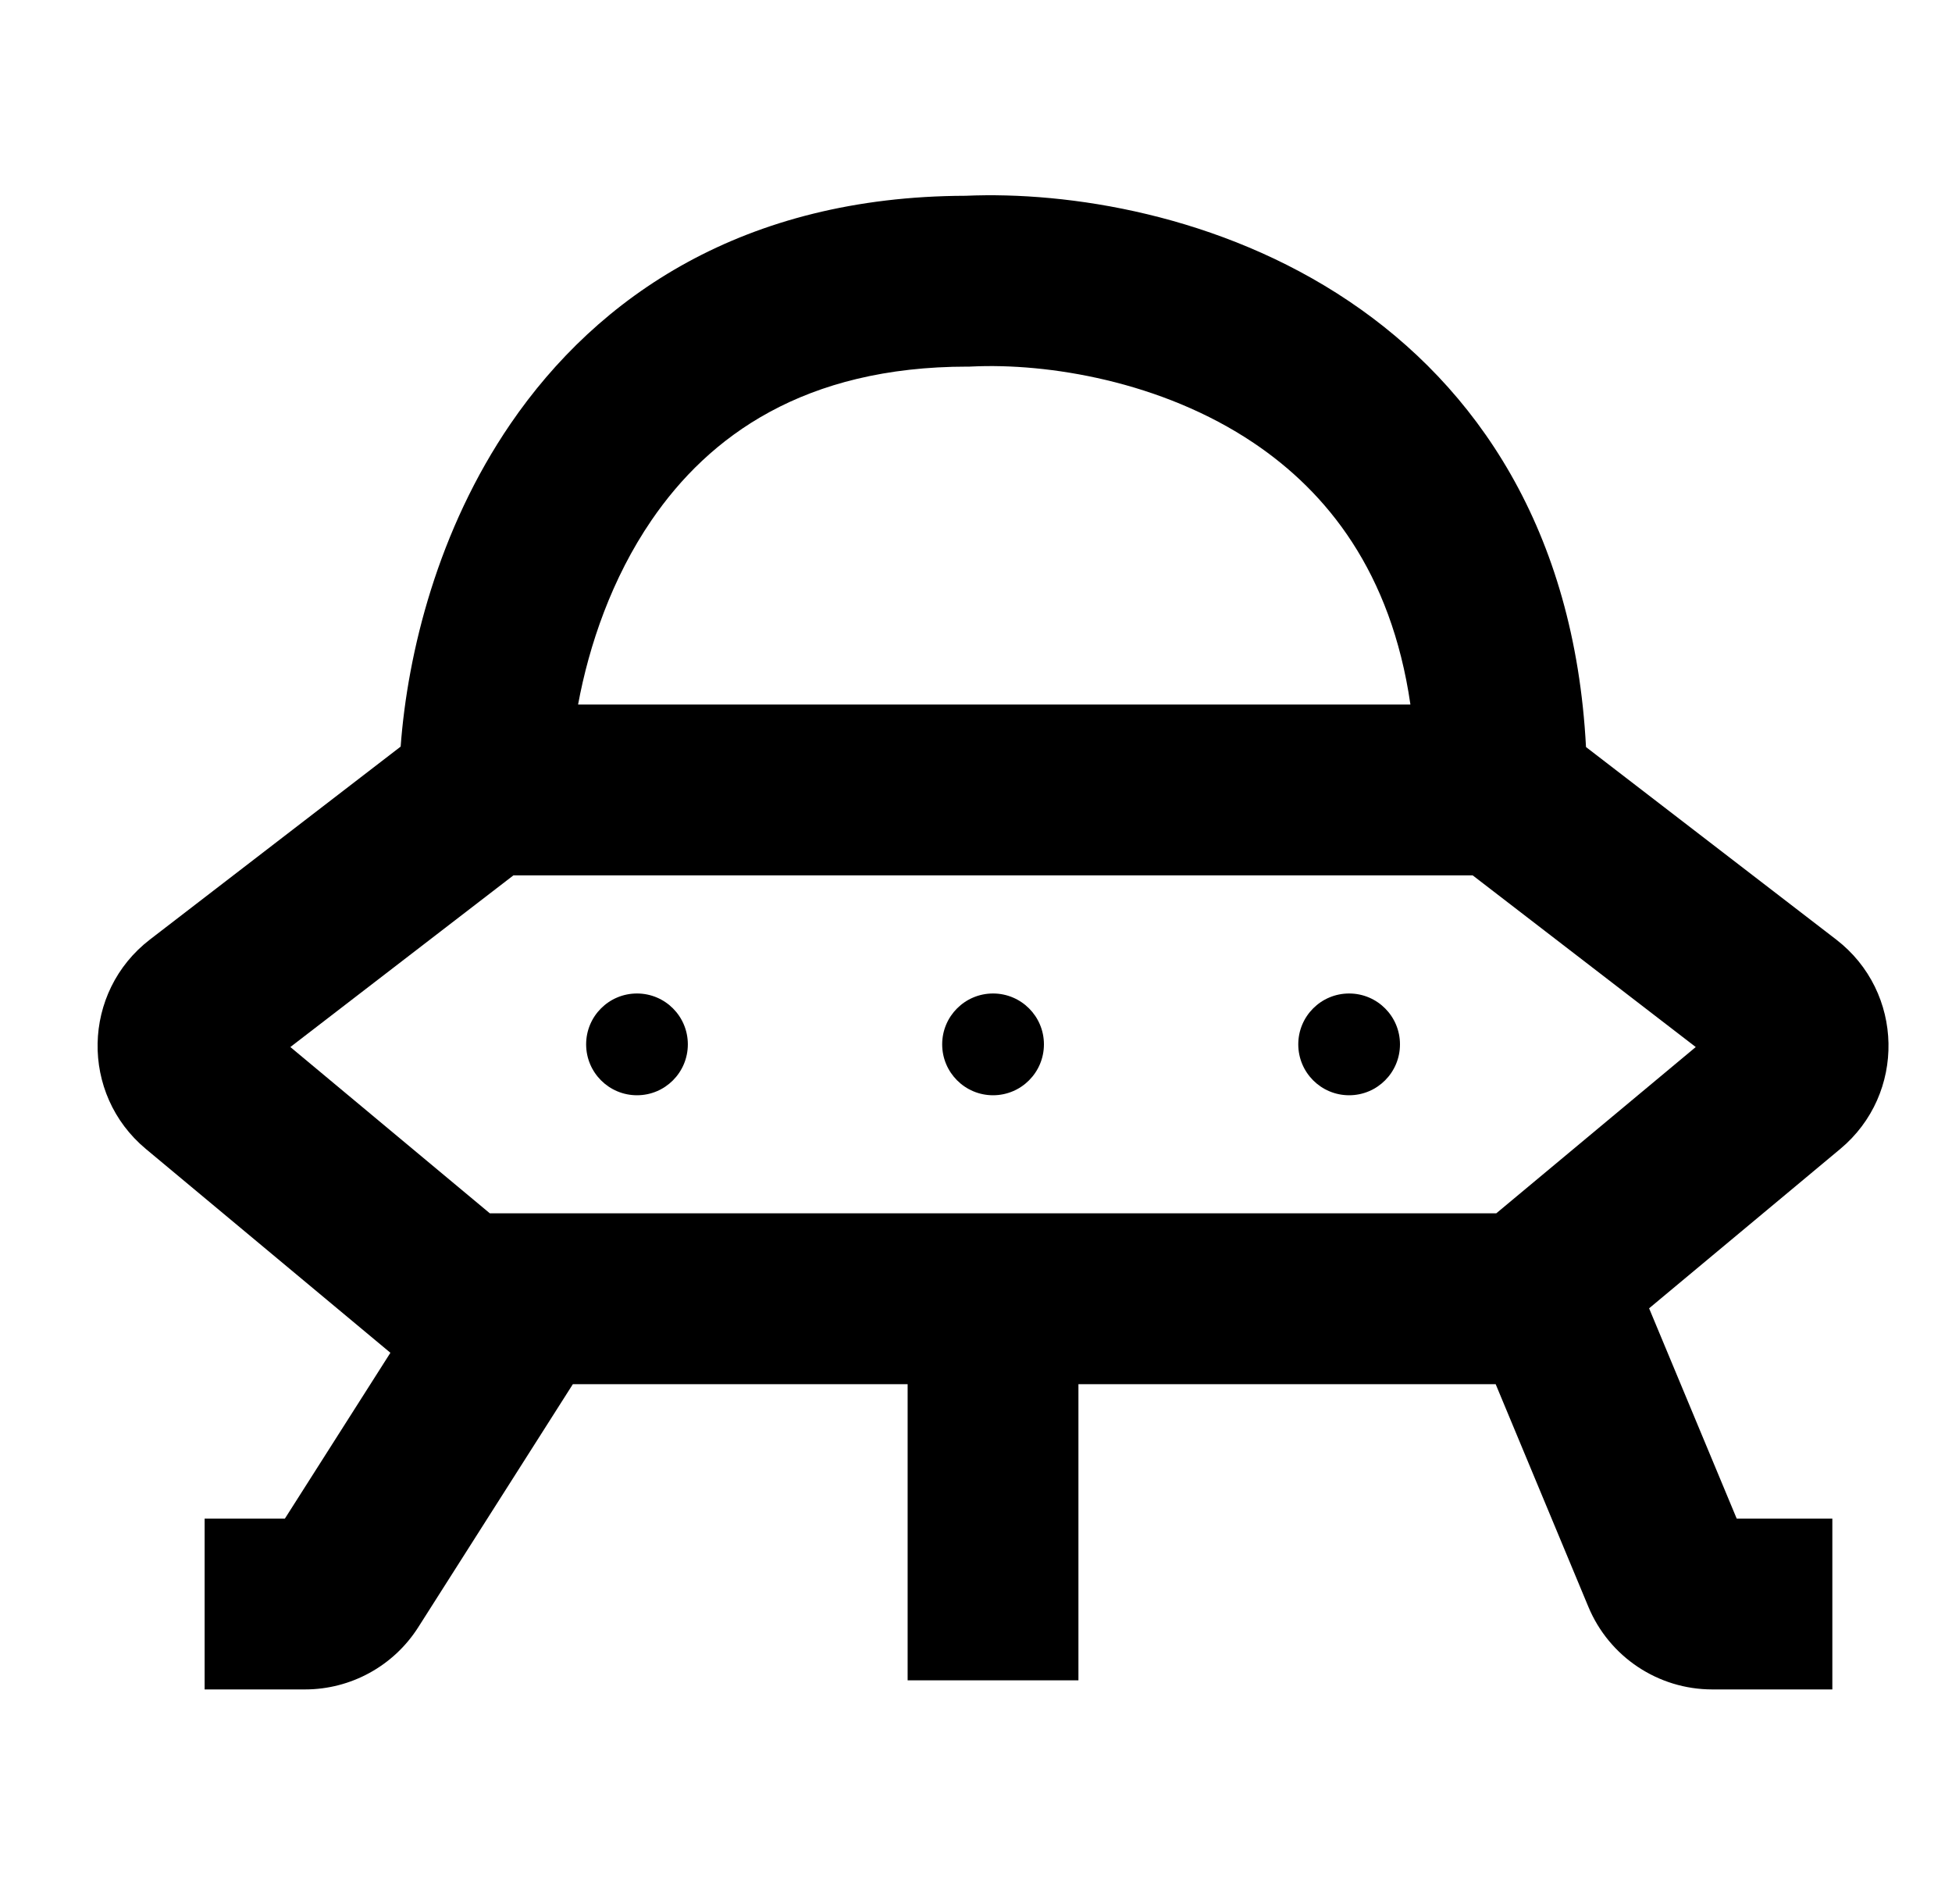 <svg width="40" height="39" viewBox="0 0 40 39" fill="none" xmlns="http://www.w3.org/2000/svg">
<path fill-rule="evenodd" clip-rule="evenodd" d="M25.692 9.076C23.798 7.803 21.46 7.435 19.912 7.509L19.87 7.511H19.828C16.476 7.511 14.528 8.936 13.351 10.658C12.538 11.846 12.071 13.216 11.846 14.434H28.902C28.507 11.711 27.186 10.081 25.692 9.076ZM10.462 8.682C8.973 10.859 8.353 13.365 8.21 15.296L3.073 19.248C1.677 20.322 1.636 22.413 2.99 23.54L8 27.715L5.838 31.112H4.193V34.612H6.25C7.19 34.612 8.065 34.132 8.57 33.339L11.739 28.358H18.599V34.426H22.099V28.358H30.649L32.549 32.92C32.976 33.945 33.978 34.612 35.088 34.612H37.548V31.112H35.588L33.793 26.804L37.709 23.54C39.062 22.413 39.022 20.322 37.626 19.248L32.5 15.305C32.266 10.85 30.248 7.922 27.645 6.172C24.997 4.391 21.887 3.919 19.787 4.011C15.24 4.023 12.25 6.068 10.462 8.682ZM5.95 21.451L10.521 17.934H30.178L34.749 21.451L30.661 24.858H10.038L5.95 21.451ZM13.053 22.439C13.629 22.439 14.095 21.972 14.095 21.396C14.095 20.82 13.629 20.354 13.053 20.354C12.477 20.354 12.011 20.82 12.011 21.396C12.011 21.972 12.477 22.439 13.053 22.439ZM21.392 21.396C21.392 21.972 20.925 22.439 20.349 22.439C19.774 22.439 19.307 21.972 19.307 21.396C19.307 20.82 19.774 20.354 20.349 20.354C20.925 20.354 21.392 20.82 21.392 21.396ZM27.646 22.439C28.222 22.439 28.688 21.972 28.688 21.396C28.688 20.82 28.222 20.354 27.646 20.354C27.07 20.354 26.604 20.82 26.604 21.396C26.604 21.972 27.07 22.439 27.646 22.439Z" fill="black"/>
</svg>
